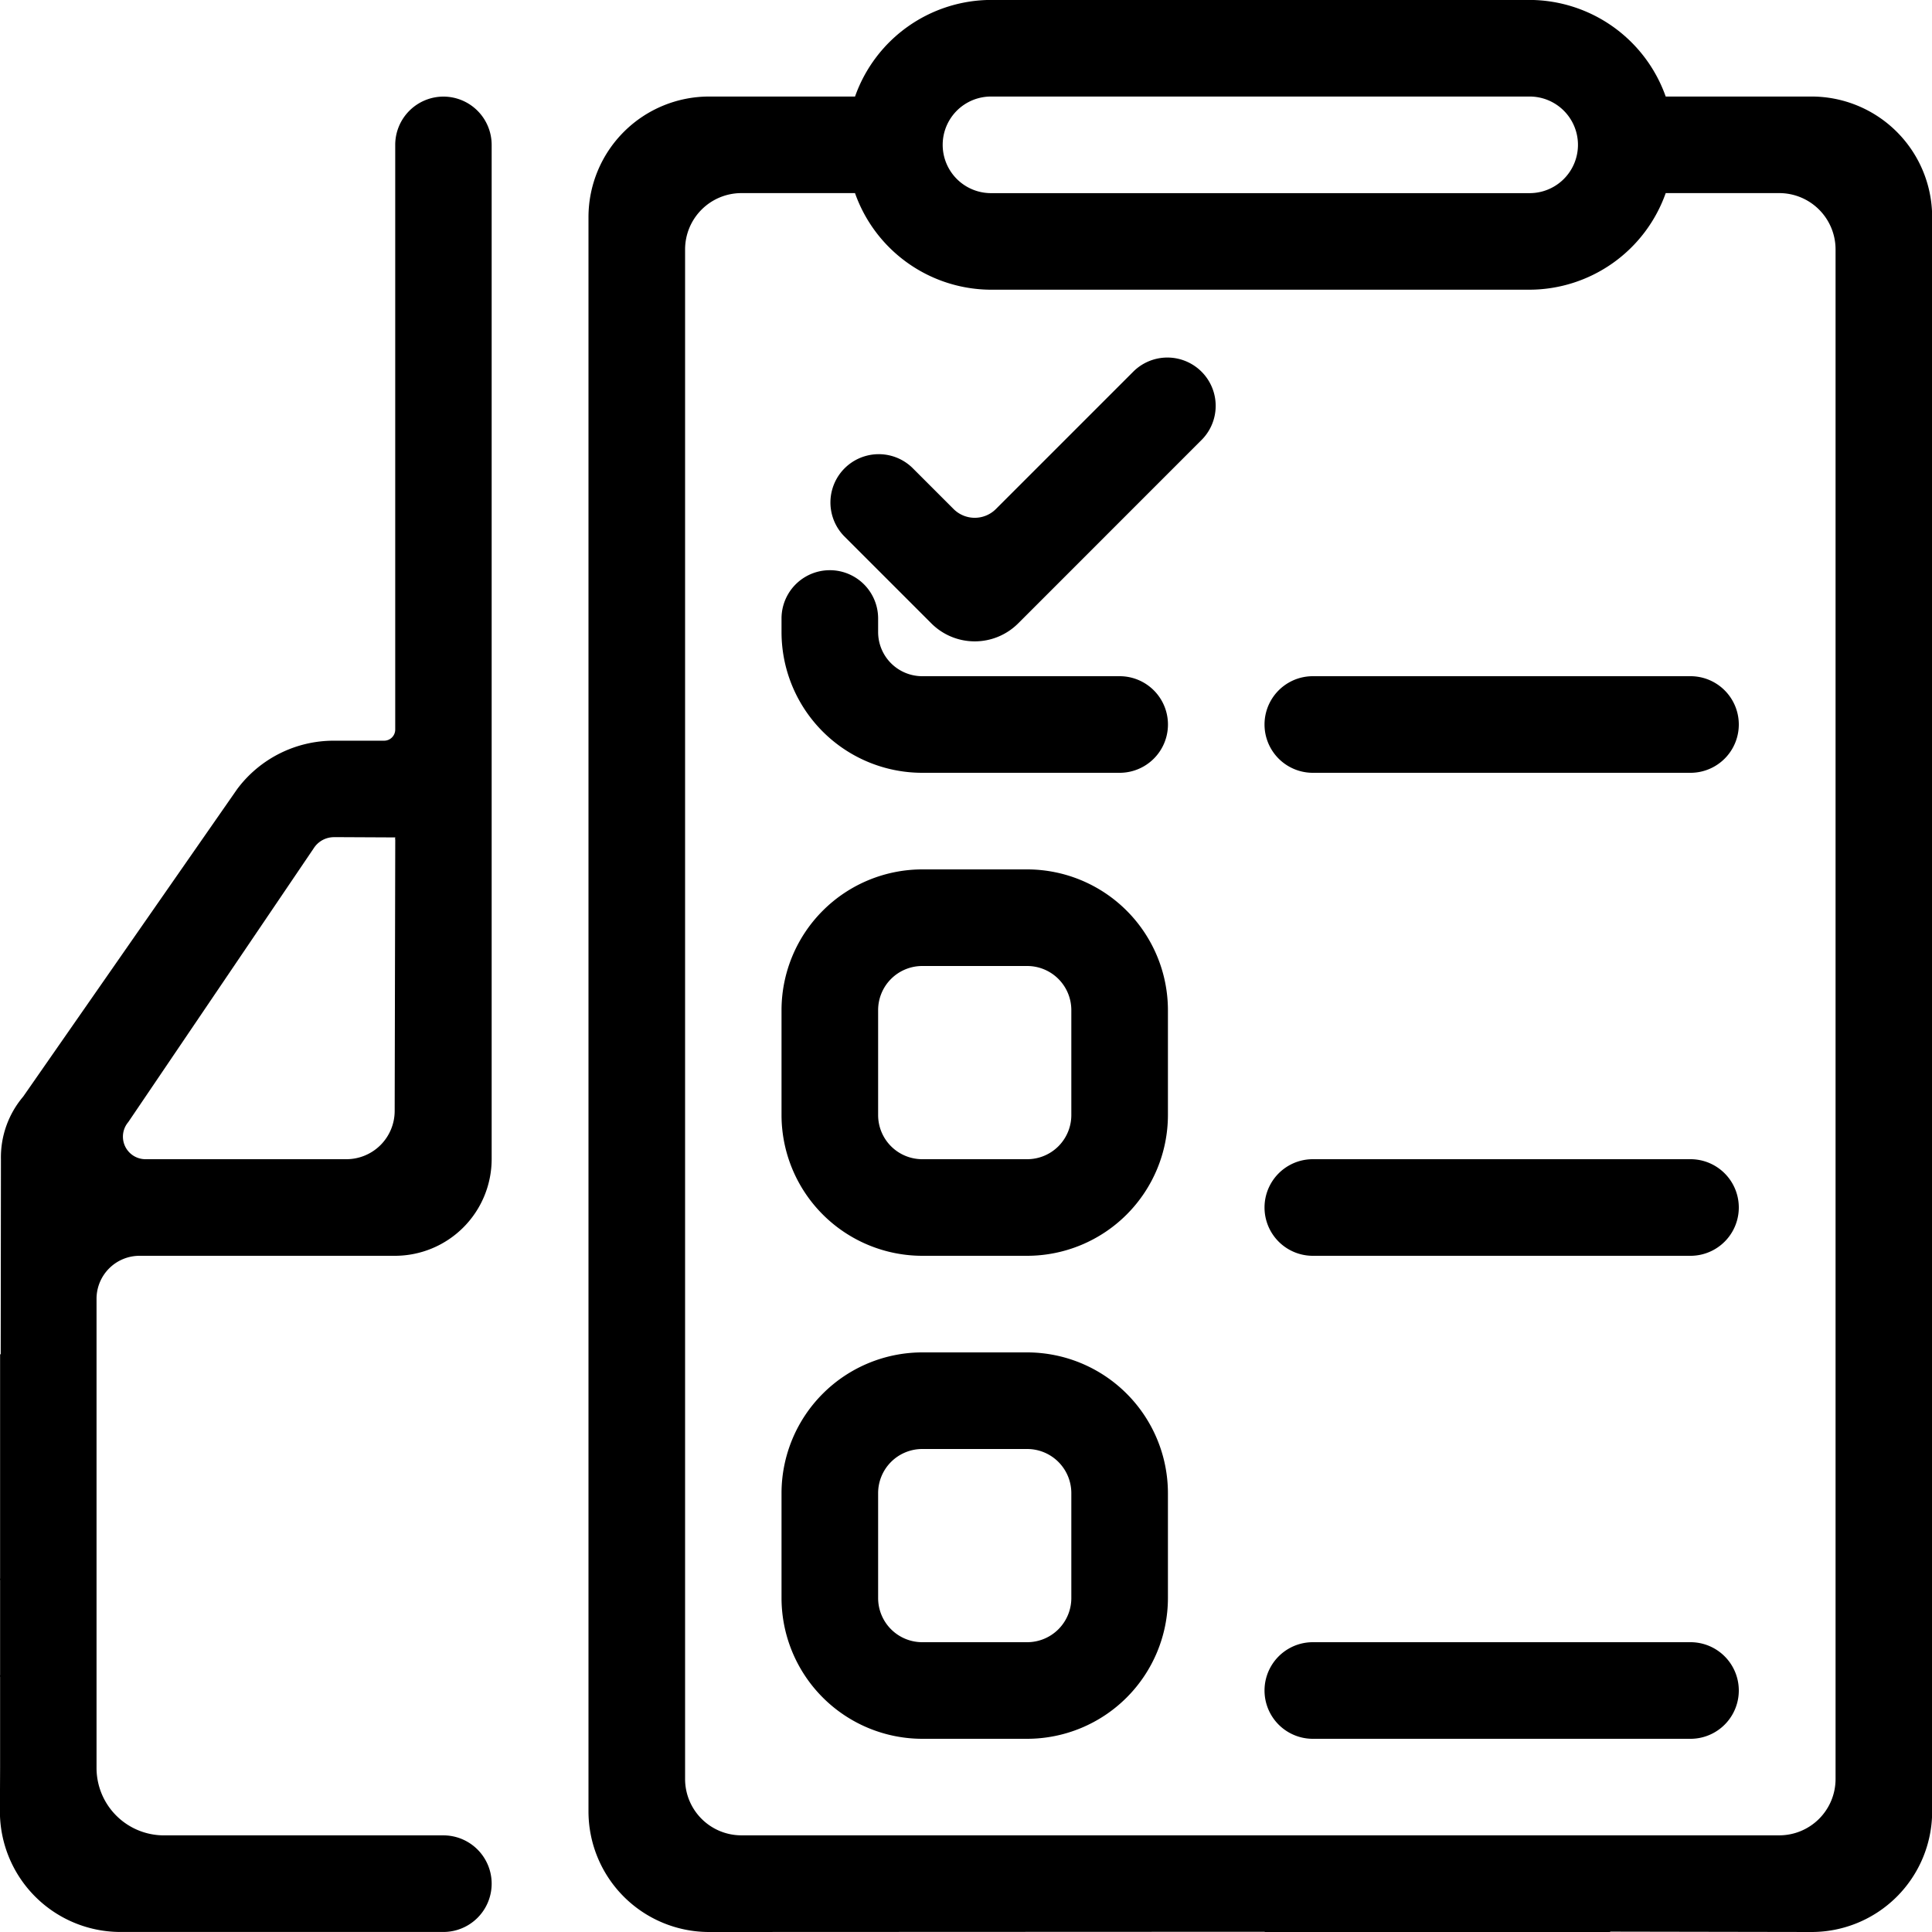 <svg xmlns="http://www.w3.org/2000/svg" width="60" height="60" viewBox="0 0 60 60">
  <g id="Group_4747" data-name="Group 4747" transform="translate(-1517.647 -144.059)">
    <path id="Path_4493" data-name="Path 4493" d="M1570.147,165.059h-11.729a1.5,1.5,0,0,0,0,3h11.729a1.5,1.5,0,0,0,0-3Z" />
    <path id="Path_4494" data-name="Path 4494" d="M1570.147,180.059h-11.729a1.5,1.5,0,0,0,0,3h11.729a1.5,1.5,0,0,0,0-3Z" />
    <path id="Path_4495" data-name="Path 4495" d="M1570.147,195.059h-11.729a1.5,1.5,0,0,0,0,3h11.729a1.5,1.5,0,0,0,0-3Z" />
    <path id="Path_4496" data-name="Path 4496" d="M1573.9,147.057l-4.523,0a4.5,4.5,0,0,0-4.224-3h-16.729a4.493,4.493,0,0,0-4.223,3l-4.526,0a3.747,3.747,0,0,0-3.752,3.731v49.541a3.746,3.746,0,0,0,3.752,3.73l17.249-.007v.007h10.728v-.011l6.248.011a3.746,3.746,0,0,0,3.752-3.73V150.788A3.746,3.746,0,0,0,1573.9,147.057Zm-25.477,0h16.729a1.5,1.5,0,0,1,0,3h-16.729a1.5,1.5,0,0,1,0-3Zm26.229,52.256a1.749,1.749,0,0,1-1.744,1.744h-32.24a1.75,1.75,0,0,1-1.745-1.744V151.8a1.75,1.75,0,0,1,1.745-1.744h3.532a4.494,4.494,0,0,0,4.224,3h16.729a4.5,4.5,0,0,0,4.224-3h3.531a1.749,1.749,0,0,1,1.744,1.744Z" />
    <path id="Path_4497" data-name="Path 4497" d="M1549.547,171.059h-3.257a4.376,4.376,0,0,0-4.372,4.371v3.258a4.376,4.376,0,0,0,4.372,4.371h3.257a4.376,4.376,0,0,0,4.371-4.371V175.43A4.376,4.376,0,0,0,1549.547,171.059Zm1.371,7.629a1.371,1.371,0,0,1-1.371,1.371h-3.258a1.371,1.371,0,0,1-1.371-1.371V175.43a1.371,1.371,0,0,1,1.371-1.371h3.258a1.371,1.371,0,0,1,1.371,1.371Z" />
    <path id="Path_4498" data-name="Path 4498" d="M1549.547,186.059h-3.257a4.376,4.376,0,0,0-4.372,4.371v3.258a4.376,4.376,0,0,0,4.372,4.371h3.257a4.376,4.376,0,0,0,4.371-4.371V190.43A4.376,4.376,0,0,0,1549.547,186.059Zm1.371,7.629a1.371,1.371,0,0,1-1.371,1.371h-3.258a1.371,1.371,0,0,1-1.371-1.371V190.43a1.371,1.371,0,0,1,1.371-1.371h3.258a1.371,1.371,0,0,1,1.371,1.371Z" />
    <path id="Path_4499" data-name="Path 4499" d="M1552.858,155.585l-4.283,4.283a.929.929,0,0,1-1.313,0l-1.283-1.283a1.5,1.5,0,0,0-2.121,2.121l2.711,2.711a1.907,1.907,0,0,0,2.7,0l5.711-5.712a1.5,1.5,0,0,0-2.121-2.121Z" />
    <path id="Path_4500" data-name="Path 4500" d="M1552.419,165.059h-6.13a1.371,1.371,0,0,1-1.371-1.371v-.424a1.5,1.5,0,1,0-3,.006v.418a4.371,4.371,0,0,0,4.372,4.371h6.129a1.5,1.5,0,0,0,0-3Z" />
    <path id="Path_4501" data-name="Path 4501" d="M1531.421,147.059a1.5,1.5,0,0,0-1.5,1.5v18.161a.345.345,0,0,1-.344.342h-1.556a3.738,3.738,0,0,0-3.006,1.5l-6.648,9.553a2.914,2.914,0,0,0-.691,1.943l-.007,6.059h-.019v6.962a.09.09,0,0,0-.006.027.285.285,0,0,0,.006.028v2.945a.218.218,0,0,0-.006.027.089.089,0,0,0,.006.028v2.836l-.006,1.336a3.746,3.746,0,0,0,3.73,3.752h10.042a1.5,1.5,0,0,0,0-3h-8.682a2.094,2.094,0,0,1-2.089-2.088V184.394a1.336,1.336,0,0,1,1.336-1.335h7.929a3.006,3.006,0,0,0,3.006-3.006v-31.5A1.5,1.5,0,0,0,1531.421,147.059Zm-1.517,31.5a1.5,1.5,0,0,1-1.5,1.5h-6.239a.7.7,0,0,1-.534-1.153l5.757-8.5a.747.747,0,0,1,.634-.348h.27l1.63.008v.013a.218.218,0,0,0-.006.027.078.078,0,0,0,.006.026Z"/>
  </g>
</svg>
